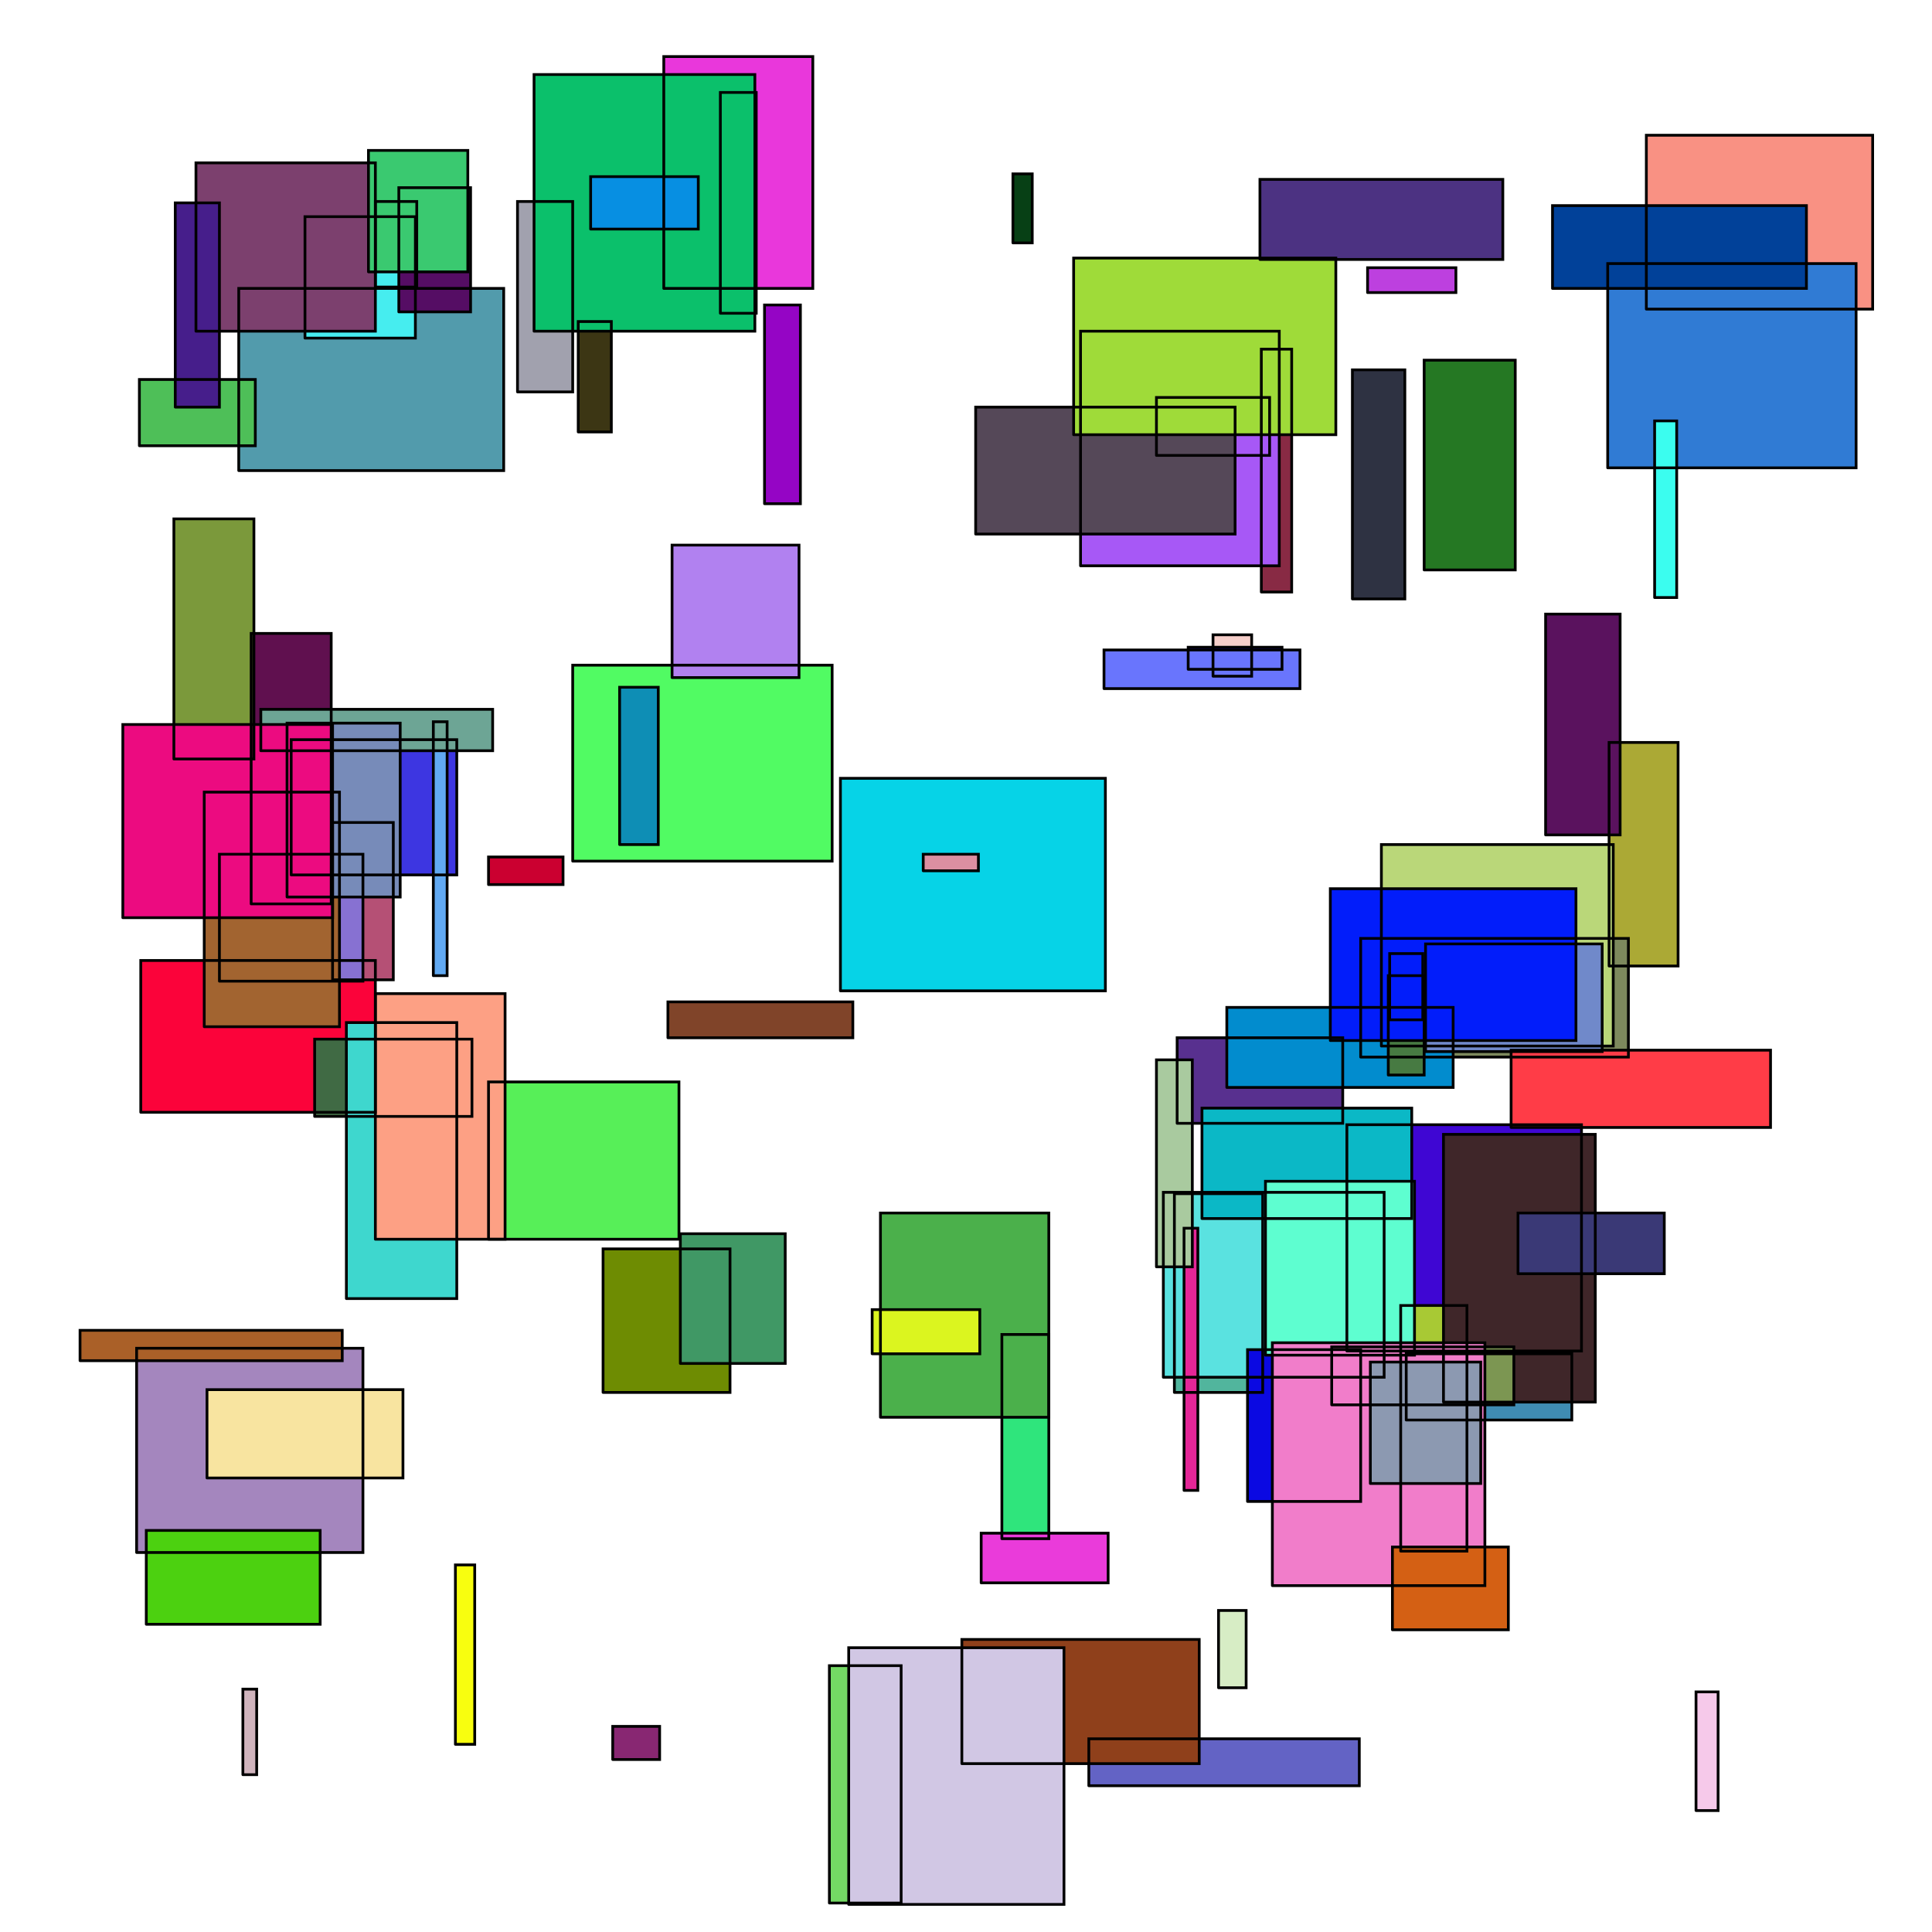 <?xml version="1.0" encoding="utf-8" ?>
<svg baseProfile="full" height="700px" version="1.1" width="700px" xmlns="http://www.w3.org/2000/svg" xmlns:ev="http://www.w3.org/2001/xml-events" xmlns:xlink="http://www.w3.org/1999/xlink"><defs><clipPath id="border_clip"><rect height="700" width="700" x="0" y="0" /></clipPath></defs><polygon clip-path="url(#border_clip)" fill="#fb033a" fill-rule="evenodd" points="51.0,403.0 136.0,403.0 136.0,348.0 51.0,348.0 51.0,403.0" stroke-width="0" /><polygon clip-path="url(#border_clip)" fill="#98b281" fill-rule="evenodd" points="503.5,369.5 515.5,369.5 515.5,345.5 503.5,345.5 503.5,369.5" stroke-width="0" /><polygon clip-path="url(#border_clip)" fill="#51b59d" fill-rule="evenodd" points="425.5,504.5 457.5,504.5 457.5,432.5 425.5,432.5 425.5,504.5" stroke-width="0" /><polygon clip-path="url(#border_clip)" fill="#3d36e1" fill-rule="evenodd" points="105.5,317.0 165.5,317 165.5,268 105.5,268.0 105.5,317.0" stroke-width="0" /><polygon clip-path="url(#border_clip)" fill="#ae8544" fill-rule="evenodd" points="419.0,165.0 460.0,165 460.0,144 419.0,144 419.0,165" stroke-width="0" /><polygon clip-path="url(#border_clip)" fill="#bd40df" fill-rule="evenodd" points="495.5,106.0 527.5,106 527.5,97 495.5,97 495.5,106" stroke-width="0" /><polygon clip-path="url(#border_clip)" fill="#882a44" fill-rule="evenodd" points="457.0,214.5 468.0,214.5 468,126.5 457,126.5 457.0,214.5" stroke-width="0" /><polygon clip-path="url(#border_clip)" fill="#804429" fill-rule="evenodd" points="242.0,376.0 309.0,376 309.0,363 242,363.0 242.0,376.0" stroke-width="0" /><polygon clip-path="url(#border_clip)" fill="#3f06d3" fill-rule="evenodd" points="488.0,489.5 573.0,489.5 573,407.5 488,407.5 488.0,489.5" stroke-width="0" /><polygon clip-path="url(#border_clip)" fill="#58308f" fill-rule="evenodd" points="426.5,407.0 486.5,407 486.5,376 426.5,376.0 426.5,407.0" stroke-width="0" /><polygon clip-path="url(#border_clip)" fill="#f6cfca" fill-rule="evenodd" points="439.5,245.0 453.5,245 453.5,230 439.5,230.0 439.5,245.0" stroke-width="0" /><polygon clip-path="url(#border_clip)" fill="#a486be" fill-rule="evenodd" points="49.5,562.5 131.5,562.5 131.5,488.5 49.5,488.5 49.5,562.5" stroke-width="0" /><polygon clip-path="url(#border_clip)" fill="#1c6099" fill-rule="evenodd" points="136.0,104.0 151.0,104 151,73 136,73.0 136.0,104.0" stroke-width="0" /><polygon clip-path="url(#border_clip)" fill="#f8fe0f" fill-rule="evenodd" points="165.0,632.0 172.0,632.0 172,567.0 165,567.0 165,632.0" stroke-width="0" /><polygon clip-path="url(#border_clip)" fill="#406a44" fill-rule="evenodd" points="114.0,404.5 171.0,404.5 171,376.5 114,376.5 114,404.5" stroke-width="0" /><polygon clip-path="url(#border_clip)" fill="#f8e4a0" fill-rule="evenodd" points="75.0,535.5 146.0,535.5 146,503.5 75,503.5 75.0,535.5" stroke-width="0" /><polygon clip-path="url(#border_clip)" fill="#3f8cb3" fill-rule="evenodd" points="509.5,514.5 569.5,514.5 569.5,490.5 509.5,490.5 509.5,514.5" stroke-width="0" /><polygon clip-path="url(#border_clip)" fill="#06d3e7" fill-rule="evenodd" points="304.5,359.0 400.5,359 400.5,282 304.5,282.0 304.5,359.0" stroke-width="0" /><polygon clip-path="url(#border_clip)" fill="#9505c5" fill-rule="evenodd" points="277.0,182.5 290.0,182.5 290,110.5 277,110.5 277.0,182.5" stroke-width="0" /><polygon clip-path="url(#border_clip)" fill="#d0b4bd" fill-rule="evenodd" points="88.0,643.0 93.0,643.0 93,612.0 88,612.0 88.0,643.0" stroke-width="0" /><polygon clip-path="url(#border_clip)" fill="#6363c5" fill-rule="evenodd" points="394.5,647.0 492.5,647 492.5,630 394.5,630.0 394.5,647.0" stroke-width="0" /><polygon clip-path="url(#border_clip)" fill="#aba935" fill-rule="evenodd" points="583.0,350.0 608.0,350 608,269 583,269.0 583.0,350.0" stroke-width="0" /><polygon clip-path="url(#border_clip)" fill="#5ae2e0" fill-rule="evenodd" points="421.5,499.0 501.5,499 501.5,432 421.5,432.0 421.5,499.0" stroke-width="0" /><polygon clip-path="url(#border_clip)" fill="#2fe57c" fill-rule="evenodd" points="363.0,557.5 380.0,557.5 380,483.5 363,483.5 363.0,557.5" stroke-width="0" /><polygon clip-path="url(#border_clip)" fill="#7d895d" fill-rule="evenodd" points="493.0,383.0 590.0,383 590,340 493,340.0 493.0,383.0" stroke-width="0" /><polygon clip-path="url(#border_clip)" fill="#60104f" fill-rule="evenodd" points="91.0,327.5 120.0,327.5 120,229.5 91,229.5 91,327.5" stroke-width="0" /><polygon clip-path="url(#border_clip)" fill="#6e8c02" fill-rule="evenodd" points="218.5,504.5 264.5,504.5 264.5,452.5 218.5,452.5 218.5,504.5" stroke-width="0" /><polygon clip-path="url(#border_clip)" fill="#4bb04b" fill-rule="evenodd" points="319.0,513.5 380.0,513.5 380,439.5 319,439.5 319.0,513.5" stroke-width="0" /><polygon clip-path="url(#border_clip)" fill="#b55075" fill-rule="evenodd" points="120.5,355.0 142.5,355 142.5,298 120.5,298.0 120.5,355.0" stroke-width="0" /><polygon clip-path="url(#border_clip)" fill="#bad779" fill-rule="evenodd" points="500.5,379.0 584.5,379 584.5,306 500.5,306.0 500.5,379.0" stroke-width="0" /><polygon clip-path="url(#border_clip)" fill="#529bac" fill-rule="evenodd" points="86.5,170.5 182.5,170.5 182.5,104.5 86.5,104.5 86.5,170.5" stroke-width="0" /><polygon clip-path="url(#border_clip)" fill="#8771d2" fill-rule="evenodd" points="79.5,355.5 131.5,355.5 131.5,309.5 79.5,309.5 79.5,355.5" stroke-width="0" /><polygon clip-path="url(#border_clip)" fill="#57ef58" fill-rule="evenodd" points="177.0,449.0 246.0,449 246,392 177,392.0 177.0,449.0" stroke-width="0" /><polygon clip-path="url(#border_clip)" fill="#a26430" fill-rule="evenodd" points="74.0,372.0 123.0,372 123,287 74,287.0 74.0,372.0" stroke-width="0" /><polygon clip-path="url(#border_clip)" fill="#e42697" fill-rule="evenodd" points="429.0,540.0 434.0,540.0 434,445.0 429,445.0 429.0,540.0" stroke-width="0" /><polygon clip-path="url(#border_clip)" fill="#9de739" fill-rule="evenodd" points="261.0,113.5 274.0,113.5 274,33.5 261,33.5 261.0,113.5" stroke-width="0" /><polygon clip-path="url(#border_clip)" fill="#e937db" fill-rule="evenodd" points="240.5,104.5 294.5,104.5 294.5,20.5 240.5,20.5 240.5,104.5" stroke-width="0" /><polygon clip-path="url(#border_clip)" fill="#3c3614" fill-rule="evenodd" points="209.5,156.5 221.5,156.5 221.5,116.5 209.5,116.5 209.5,156.5" stroke-width="0" /><polygon clip-path="url(#border_clip)" fill="#a1a1ae" fill-rule="evenodd" points="187.5,142.0 207.5,142 207.5,73 187.5,73 187.5,142" stroke-width="0" /><polygon clip-path="url(#border_clip)" fill="#51fb63" fill-rule="evenodd" points="207.5,312.0 301.5,312 301.5,241 207.5,241.0 207.5,312.0" stroke-width="0" /><polygon clip-path="url(#border_clip)" fill="#4ebf58" fill-rule="evenodd" points="50.5,161.5 92.5,161.5 92.5,137.5 50.5,137.5 50.5,161.5" stroke-width="0" /><polygon clip-path="url(#border_clip)" fill="#028cce" fill-rule="evenodd" points="444.5,394.0 526.5,394 526.5,365 444.5,365.0 444.5,394.0" stroke-width="0" /><polygon clip-path="url(#border_clip)" fill="#0bc06b" fill-rule="evenodd" points="193.5,120.0 273.5,120 273.5,27 193.5,27 193.5,120" stroke-width="0" /><polygon clip-path="url(#border_clip)" fill="#2e3242" fill-rule="evenodd" points="490.0,217.0 509.0,217 509,134 490,134.0 490.0,217.0" stroke-width="0" /><polygon clip-path="url(#border_clip)" fill="#409865" fill-rule="evenodd" points="246.5,494.0 284.5,494 284.5,447 246.5,447.0 246.5,494.0" stroke-width="0" /><polygon clip-path="url(#border_clip)" fill="#f6c9ea" fill-rule="evenodd" points="614.5,656.0 622.5,656 622.5,613 614.5,613.0 614.5,656.0" stroke-width="0" /><polygon clip-path="url(#border_clip)" fill="#46edef" fill-rule="evenodd" points="110.5,122.5 150.5,122.5 150.5,78.5 110.5,78.5 110.5,122.5" stroke-width="0" /><polygon clip-path="url(#border_clip)" fill="#a9ca9f" fill-rule="evenodd" points="419.0,459.0 432.0,459 432,384 419,384.0 419.0,459.0" stroke-width="0" /><polygon clip-path="url(#border_clip)" fill="#f99183" fill-rule="evenodd" points="596.5,112.0 678.5,112 678.5,49 596.5,49.0 596.5,112.0" stroke-width="0" /><polygon clip-path="url(#border_clip)" fill="#0bb8c6" fill-rule="evenodd" points="435.5,441.5 511.5,441.5 511.5,401.5 435.5,401.5 435.5,441.5" stroke-width="0" /><polygon clip-path="url(#border_clip)" fill="#a8c934" fill-rule="evenodd" points="507.5,562.0 531.5,562 531.5,473 507.5,473.0 507.5,562.0" stroke-width="0" /><polygon clip-path="url(#border_clip)" fill="#7089ca" fill-rule="evenodd" points="516.5,381.0 580.5,381 580.5,342 516.5,342.0 516.5,381.0" stroke-width="0" /><polygon clip-path="url(#border_clip)" fill="#074015" fill-rule="evenodd" points="367.0,88.0 374.0,88 374,63 367,63.0 367.0,88.0" stroke-width="0" /><polygon clip-path="url(#border_clip)" fill="#4c3282" fill-rule="evenodd" points="456.5,94.0 544.5,94 544.5,65 456.5,65.0 456.5,94.0" stroke-width="0" /><polygon clip-path="url(#border_clip)" fill="#078fe2" fill-rule="evenodd" points="214.0,83.0 253.0,83 253,64 214,64.0 214.0,83.0" stroke-width="0" /><polygon clip-path="url(#border_clip)" fill="#7c406e" fill-rule="evenodd" points="71.0,120.0 136.0,120 136,59 71,59.0 71,120.0" stroke-width="0" /><polygon clip-path="url(#border_clip)" fill="#1c0bcb" fill-rule="evenodd" points="430.5,242.5 464.5,242.5 464.5,234.5 430.5,234.5 430.5,242.5" stroke-width="0" /><polygon clip-path="url(#border_clip)" fill="#0b09e2" fill-rule="evenodd" points="452.0,544.0 493.0,544 493,489 452,489.0 452.0,544.0" stroke-width="0" /><polygon clip-path="url(#border_clip)" fill="#4cd110" fill-rule="evenodd" points="53.0,588.5 116.0,588.5 116,554.5 53,554.5 53,588.5" stroke-width="0" /><polygon clip-path="url(#border_clip)" fill="#ff3c47" fill-rule="evenodd" points="547.5,408.5 641.5,408.5 641.5,380.5 547.5,380.5 547.5,408.5" stroke-width="0" /><polygon clip-path="url(#border_clip)" fill="#3f2629" fill-rule="evenodd" points="523.0,508.0 578.0,508 578,411 523,411.0 523.0,508.0" stroke-width="0" /><polygon clip-path="url(#border_clip)" fill="#a758f6" fill-rule="evenodd" points="391.5,205.0 463.5,205 463.5,120 391.5,120.0 391.5,205.0" stroke-width="0" /><polygon clip-path="url(#border_clip)" fill="#5efed0" fill-rule="evenodd" points="458.5,491.0 512.5,491 512.5,428 458.5,428.0 458.5,491.0" stroke-width="0" /><polygon clip-path="url(#border_clip)" fill="#d7edc5" fill-rule="evenodd" points="441.5,611.5 451.5,611.5 451.5,583.5 441.5,583.5 441.5,611.5" stroke-width="0" /><polygon clip-path="url(#border_clip)" fill="#0e8eb5" fill-rule="evenodd" points="224.5,306.0 238.5,306 238.5,249 224.5,249.0 224.5,306.0" stroke-width="0" /><polygon clip-path="url(#border_clip)" fill="#cb0030" fill-rule="evenodd" points="177.0,320.5 204.0,320.5 204,310.5 177,310.5 177.0,320.5" stroke-width="0" /><polygon clip-path="url(#border_clip)" fill="#550d64" fill-rule="evenodd" points="144.5,113.0 170.5,113 170.5,68 144.5,68 144.5,113" stroke-width="0" /><polygon clip-path="url(#border_clip)" fill="#3ed7ce" fill-rule="evenodd" points="125.5,470.5 165.5,470.5 165.5,370.5 125.5,370.5 125.5,470.5" stroke-width="0" /><polygon clip-path="url(#border_clip)" fill="#477a42" fill-rule="evenodd" points="503.0,389.5 516.0,389.5 516,353.5 503,353.5 503.0,389.5" stroke-width="0" /><polygon clip-path="url(#border_clip)" fill="#7c9652" fill-rule="evenodd" points="482.5,509.0 548.5,509 548.5,488 482.5,488.0 482.5,509.0" stroke-width="0" /><polygon clip-path="url(#border_clip)" fill="#8f401b" fill-rule="evenodd" points="348.5,639.0 434.5,639 434.5,594 348.5,594.0 348.5,639.0" stroke-width="0" /><polygon clip-path="url(#border_clip)" fill="#f17dca" fill-rule="evenodd" points="461.0,574.5 538.0,574.5 538,486.5 461,486.5 461.0,574.5" stroke-width="0" /><polygon clip-path="url(#border_clip)" fill="#6975fd" fill-rule="evenodd" points="400.0,249.5 471.0,249.5 471,235.5 400,235.5 400.0,249.5" stroke-width="0" /><polygon clip-path="url(#border_clip)" fill="#61a9f2" fill-rule="evenodd" points="157.0,353.5 162.0,353.5 162,261.5 157,261.5 157.0,353.5" stroke-width="0" /><polygon clip-path="url(#border_clip)" fill="#74d964" fill-rule="evenodd" points="300.5,689.5 326.5,689.5 326.5,603.5 300.5,603.5 300.5,689.5" stroke-width="0" /><polygon clip-path="url(#border_clip)" fill="#6da595" fill-rule="evenodd" points="94.5,272.0 178.5,272 178.5,257 94.5,257.0 94.5,272.0" stroke-width="0" /><polygon clip-path="url(#border_clip)" fill="#dbf51f" fill-rule="evenodd" points="316.0,490.5 355.0,490.5 355,474.5 316,474.5 316.0,490.5" stroke-width="0" /><polygon clip-path="url(#border_clip)" fill="#307bd4" fill-rule="evenodd" points="582.5,169.5 672.5,169.5 672.5,95.5 582.5,95.5 582.5,169.5" stroke-width="0" /><polygon clip-path="url(#border_clip)" fill="#ea3bda" fill-rule="evenodd" points="355.5,573.5 401.5,573.5 401.5,555.5 355.5,555.5 355.5,573.5" stroke-width="0" /><polygon clip-path="url(#border_clip)" fill="#021dfa" fill-rule="evenodd" points="482.0,377.0 571.0,377 571,322 482,322.0 482.0,377.0" stroke-width="0" /><polygon clip-path="url(#border_clip)" fill="#d1c7e4" fill-rule="evenodd" points="307.5,690.0 385.5,690 385.5,597 307.5,597.0 307.5,690.0" stroke-width="0" /><polygon clip-path="url(#border_clip)" fill="#461e8b" fill-rule="evenodd" points="63.5,147.5 79.5,147.5 79.5,73.5 63.5,73.5 63.5,147.5" stroke-width="0" /><polygon clip-path="url(#border_clip)" fill="#7b993b" fill-rule="evenodd" points="63.0,275.0 92.0,275 92,188 63,188 63.0,275.0" stroke-width="0" /><polygon clip-path="url(#border_clip)" fill="#3bfdef" fill-rule="evenodd" points="599.5,216.5 607.5,216.5 607.5,152.5 599.5,152.5 599.5,216.5" stroke-width="0" /><polygon clip-path="url(#border_clip)" fill="#014199" fill-rule="evenodd" points="562.5,104.5 654.5,104.5 654.5,74.5 562.5,74.5 562.5,104.5" stroke-width="0" /><polygon clip-path="url(#border_clip)" fill="#db8fa1" fill-rule="evenodd" points="334.5,315.5 354.5,315.5 354.5,309.5 334.5,309.5 334.5,315.5" stroke-width="0" /><polygon clip-path="url(#border_clip)" fill="#b181f0" fill-rule="evenodd" points="243.5,245.5 289.5,245.5 289.5,197.5 243.5,197.5 243.5,245.5" stroke-width="0" /><polygon clip-path="url(#border_clip)" fill="#aa6028" fill-rule="evenodd" points="29.0,493.0 124.0,493 124,482 29,482.0 29.0,493.0" stroke-width="0" /><polygon clip-path="url(#border_clip)" fill="#778bb9" fill-rule="evenodd" points="104.0,325.0 145.0,325 145,262 104,262.0 104.0,325.0" stroke-width="0" /><polygon clip-path="url(#border_clip)" fill="#8c99b1" fill-rule="evenodd" points="496.5,537.5 536.5,537.5 536.5,493.5 496.5,493.5 496.5,537.5" stroke-width="0" /><polygon clip-path="url(#border_clip)" fill="#882772" fill-rule="evenodd" points="222.0,637.5 239.0,637.5 239,625.5 222,625.5 222,637.5" stroke-width="0" /><polygon clip-path="url(#border_clip)" fill="#554858" fill-rule="evenodd" points="353.5,193.5 447.5,193.5 447.5,147.5 353.5,147.5 353.5,193.5" stroke-width="0" /><polygon clip-path="url(#border_clip)" fill="#3ac970" fill-rule="evenodd" points="133.5,98.5 169.5,98.5 169.5,54.5 133.5,54.5 133.5,98.5" stroke-width="0" /><polygon clip-path="url(#border_clip)" fill="#5a125e" fill-rule="evenodd" points="560.0,302.5 587.0,302.5 587,222.5 560,222.5 560.0,302.5" stroke-width="0" /><polygon clip-path="url(#border_clip)" fill="#9fdb39" fill-rule="evenodd" points="389.0,157.5 484.0,157.5 484,93.5 389,93.5 389.0,157.5" stroke-width="0" /><polygon clip-path="url(#border_clip)" fill="#fda084" fill-rule="evenodd" points="136.0,449.0 183.0,449 183,360 136,360.0 136.0,449.0" stroke-width="0" /><polygon clip-path="url(#border_clip)" fill="#ec0b80" fill-rule="evenodd" points="44.5,332.5 120.5,332.5 120.5,262.5 44.5,262.5 44.5,332.5" stroke-width="0" /><polygon clip-path="url(#border_clip)" fill="#d46014" fill-rule="evenodd" points="504.5,590.5 546.5,590.5 546.5,560.5 504.5,560.5 504.5,590.5" stroke-width="0" /><polygon clip-path="url(#border_clip)" fill="#3a3976" fill-rule="evenodd" points="550.0,461.5 603.0,461.5 603,439.5 550,439.5 550.0,461.5" stroke-width="0" /><polygon clip-path="url(#border_clip)" fill="#257823" fill-rule="evenodd" points="516.0,206.5 549.0,206.5 549,130.5 516,130.5 516.0,206.5" stroke-width="0" /><polyline clip-path="url(#border_clip)" fill="none" points="51.0,403.0 136.0,403.0 136.0,348.0 51.0,348.0 51.0,403.0" stroke="black" stroke-linecap="round" stroke-width="1" /><polyline clip-path="url(#border_clip)" fill="none" points="503.5,369.5 515.5,369.5 515.5,345.5 503.5,345.5 503.5,369.5" stroke="black" stroke-linecap="round" stroke-width="1" /><polyline clip-path="url(#border_clip)" fill="none" points="425.5,504.5 457.5,504.5 457.5,432.5 425.5,432.5 425.5,504.5" stroke="black" stroke-linecap="round" stroke-width="1" /><polyline clip-path="url(#border_clip)" fill="none" points="105.5,317.0 165.5,317 165.5,268 105.5,268.0 105.5,317.0" stroke="black" stroke-linecap="round" stroke-width="1" /><polyline clip-path="url(#border_clip)" fill="none" points="419.0,165.0 460.0,165 460.0,144 419.0,144 419.0,165" stroke="black" stroke-linecap="round" stroke-width="1" /><polyline clip-path="url(#border_clip)" fill="none" points="495.5,106.0 527.5,106 527.5,97 495.5,97 495.5,106" stroke="black" stroke-linecap="round" stroke-width="1" /><polyline clip-path="url(#border_clip)" fill="none" points="457.0,214.5 468.0,214.5 468,126.5 457,126.5 457.0,214.5" stroke="black" stroke-linecap="round" stroke-width="1" /><polyline clip-path="url(#border_clip)" fill="none" points="242.0,376.0 309.0,376 309.0,363 242,363.0 242.0,376.0" stroke="black" stroke-linecap="round" stroke-width="1" /><polyline clip-path="url(#border_clip)" fill="none" points="488.0,489.5 573.0,489.5 573,407.5 488,407.5 488.0,489.5" stroke="black" stroke-linecap="round" stroke-width="1" /><polyline clip-path="url(#border_clip)" fill="none" points="426.5,407.0 486.5,407 486.5,376 426.5,376.0 426.5,407.0" stroke="black" stroke-linecap="round" stroke-width="1" /><polyline clip-path="url(#border_clip)" fill="none" points="439.5,245.0 453.5,245 453.5,230 439.5,230.0 439.5,245.0" stroke="black" stroke-linecap="round" stroke-width="1" /><polyline clip-path="url(#border_clip)" fill="none" points="49.5,562.5 131.5,562.5 131.5,488.5 49.5,488.5 49.5,562.5" stroke="black" stroke-linecap="round" stroke-width="1" /><polyline clip-path="url(#border_clip)" fill="none" points="136.0,104.0 151.0,104 151,73 136,73.0 136.0,104.0" stroke="black" stroke-linecap="round" stroke-width="1" /><polyline clip-path="url(#border_clip)" fill="none" points="165.0,632.0 172.0,632.0 172,567.0 165,567.0 165,632.0" stroke="black" stroke-linecap="round" stroke-width="1" /><polyline clip-path="url(#border_clip)" fill="none" points="114.0,404.5 171.0,404.5 171,376.5 114,376.5 114,404.5" stroke="black" stroke-linecap="round" stroke-width="1" /><polyline clip-path="url(#border_clip)" fill="none" points="75.0,535.5 146.0,535.5 146,503.5 75,503.5 75.0,535.5" stroke="black" stroke-linecap="round" stroke-width="1" /><polyline clip-path="url(#border_clip)" fill="none" points="509.5,514.5 569.5,514.5 569.5,490.5 509.5,490.5 509.5,514.5" stroke="black" stroke-linecap="round" stroke-width="1" /><polyline clip-path="url(#border_clip)" fill="none" points="304.5,359.0 400.5,359 400.5,282 304.5,282.0 304.5,359.0" stroke="black" stroke-linecap="round" stroke-width="1" /><polyline clip-path="url(#border_clip)" fill="none" points="277.0,182.5 290.0,182.5 290,110.5 277,110.5 277.0,182.5" stroke="black" stroke-linecap="round" stroke-width="1" /><polyline clip-path="url(#border_clip)" fill="none" points="88.0,643.0 93.0,643.0 93,612.0 88,612.0 88.0,643.0" stroke="black" stroke-linecap="round" stroke-width="1" /><polyline clip-path="url(#border_clip)" fill="none" points="394.5,647.0 492.5,647 492.5,630 394.5,630.0 394.5,647.0" stroke="black" stroke-linecap="round" stroke-width="1" /><polyline clip-path="url(#border_clip)" fill="none" points="583.0,350.0 608.0,350 608,269 583,269.0 583.0,350.0" stroke="black" stroke-linecap="round" stroke-width="1" /><polyline clip-path="url(#border_clip)" fill="none" points="421.5,499.0 501.5,499 501.5,432 421.5,432.0 421.5,499.0" stroke="black" stroke-linecap="round" stroke-width="1" /><polyline clip-path="url(#border_clip)" fill="none" points="363.0,557.5 380.0,557.5 380,483.5 363,483.5 363.0,557.5" stroke="black" stroke-linecap="round" stroke-width="1" /><polyline clip-path="url(#border_clip)" fill="none" points="493.0,383.0 590.0,383 590,340 493,340.0 493.0,383.0" stroke="black" stroke-linecap="round" stroke-width="1" /><polyline clip-path="url(#border_clip)" fill="none" points="91.0,327.5 120.0,327.5 120,229.5 91,229.5 91,327.5" stroke="black" stroke-linecap="round" stroke-width="1" /><polyline clip-path="url(#border_clip)" fill="none" points="218.5,504.5 264.5,504.5 264.5,452.5 218.5,452.5 218.5,504.5" stroke="black" stroke-linecap="round" stroke-width="1" /><polyline clip-path="url(#border_clip)" fill="none" points="319.0,513.5 380.0,513.5 380,439.5 319,439.5 319.0,513.5" stroke="black" stroke-linecap="round" stroke-width="1" /><polyline clip-path="url(#border_clip)" fill="none" points="120.5,355.0 142.5,355 142.5,298 120.5,298.0 120.5,355.0" stroke="black" stroke-linecap="round" stroke-width="1" /><polyline clip-path="url(#border_clip)" fill="none" points="500.5,379.0 584.5,379 584.5,306 500.5,306.0 500.5,379.0" stroke="black" stroke-linecap="round" stroke-width="1" /><polyline clip-path="url(#border_clip)" fill="none" points="86.5,170.5 182.5,170.5 182.5,104.5 86.5,104.5 86.5,170.5" stroke="black" stroke-linecap="round" stroke-width="1" /><polyline clip-path="url(#border_clip)" fill="none" points="79.5,355.5 131.5,355.5 131.5,309.5 79.5,309.5 79.5,355.5" stroke="black" stroke-linecap="round" stroke-width="1" /><polyline clip-path="url(#border_clip)" fill="none" points="177.0,449.0 246.0,449 246,392 177,392.0 177.0,449.0" stroke="black" stroke-linecap="round" stroke-width="1" /><polyline clip-path="url(#border_clip)" fill="none" points="74.0,372.0 123.0,372 123,287 74,287.0 74.0,372.0" stroke="black" stroke-linecap="round" stroke-width="1" /><polyline clip-path="url(#border_clip)" fill="none" points="429.0,540.0 434.0,540.0 434,445.0 429,445.0 429.0,540.0" stroke="black" stroke-linecap="round" stroke-width="1" /><polyline clip-path="url(#border_clip)" fill="none" points="261.0,113.5 274.0,113.5 274,33.5 261,33.5 261.0,113.5" stroke="black" stroke-linecap="round" stroke-width="1" /><polyline clip-path="url(#border_clip)" fill="none" points="240.5,104.5 294.5,104.5 294.5,20.5 240.5,20.5 240.5,104.5" stroke="black" stroke-linecap="round" stroke-width="1" /><polyline clip-path="url(#border_clip)" fill="none" points="209.5,156.5 221.5,156.5 221.5,116.5 209.5,116.5 209.5,156.5" stroke="black" stroke-linecap="round" stroke-width="1" /><polyline clip-path="url(#border_clip)" fill="none" points="187.5,142.0 207.5,142 207.5,73 187.5,73 187.5,142" stroke="black" stroke-linecap="round" stroke-width="1" /><polyline clip-path="url(#border_clip)" fill="none" points="207.5,312.0 301.5,312 301.5,241 207.5,241.0 207.5,312.0" stroke="black" stroke-linecap="round" stroke-width="1" /><polyline clip-path="url(#border_clip)" fill="none" points="50.5,161.5 92.5,161.5 92.5,137.5 50.5,137.5 50.5,161.5" stroke="black" stroke-linecap="round" stroke-width="1" /><polyline clip-path="url(#border_clip)" fill="none" points="444.5,394.0 526.5,394 526.5,365 444.5,365.0 444.5,394.0" stroke="black" stroke-linecap="round" stroke-width="1" /><polyline clip-path="url(#border_clip)" fill="none" points="193.5,120.0 273.5,120 273.5,27 193.5,27 193.5,120" stroke="black" stroke-linecap="round" stroke-width="1" /><polyline clip-path="url(#border_clip)" fill="none" points="490.0,217.0 509.0,217 509,134 490,134.0 490.0,217.0" stroke="black" stroke-linecap="round" stroke-width="1" /><polyline clip-path="url(#border_clip)" fill="none" points="246.5,494.0 284.5,494 284.5,447 246.5,447.0 246.5,494.0" stroke="black" stroke-linecap="round" stroke-width="1" /><polyline clip-path="url(#border_clip)" fill="none" points="614.5,656.0 622.5,656 622.5,613 614.5,613.0 614.5,656.0" stroke="black" stroke-linecap="round" stroke-width="1" /><polyline clip-path="url(#border_clip)" fill="none" points="110.5,122.5 150.5,122.5 150.5,78.5 110.5,78.5 110.5,122.5" stroke="black" stroke-linecap="round" stroke-width="1" /><polyline clip-path="url(#border_clip)" fill="none" points="419.0,459.0 432.0,459 432,384 419,384.0 419.0,459.0" stroke="black" stroke-linecap="round" stroke-width="1" /><polyline clip-path="url(#border_clip)" fill="none" points="596.5,112.0 678.5,112 678.5,49 596.5,49.0 596.5,112.0" stroke="black" stroke-linecap="round" stroke-width="1" /><polyline clip-path="url(#border_clip)" fill="none" points="435.5,441.5 511.5,441.5 511.5,401.5 435.5,401.5 435.5,441.5" stroke="black" stroke-linecap="round" stroke-width="1" /><polyline clip-path="url(#border_clip)" fill="none" points="507.5,562.0 531.5,562 531.5,473 507.5,473.0 507.5,562.0" stroke="black" stroke-linecap="round" stroke-width="1" /><polyline clip-path="url(#border_clip)" fill="none" points="516.5,381.0 580.5,381 580.5,342 516.5,342.0 516.5,381.0" stroke="black" stroke-linecap="round" stroke-width="1" /><polyline clip-path="url(#border_clip)" fill="none" points="367.0,88.0 374.0,88 374,63 367,63.0 367.0,88.0" stroke="black" stroke-linecap="round" stroke-width="1" /><polyline clip-path="url(#border_clip)" fill="none" points="456.5,94.0 544.5,94 544.5,65 456.5,65.0 456.5,94.0" stroke="black" stroke-linecap="round" stroke-width="1" /><polyline clip-path="url(#border_clip)" fill="none" points="214.0,83.0 253.0,83 253,64 214,64.0 214.0,83.0" stroke="black" stroke-linecap="round" stroke-width="1" /><polyline clip-path="url(#border_clip)" fill="none" points="71.0,120.0 136.0,120 136,59 71,59.0 71,120.0" stroke="black" stroke-linecap="round" stroke-width="1" /><polyline clip-path="url(#border_clip)" fill="none" points="430.5,242.5 464.5,242.5 464.5,234.5 430.5,234.5 430.5,242.5" stroke="black" stroke-linecap="round" stroke-width="1" /><polyline clip-path="url(#border_clip)" fill="none" points="452.0,544.0 493.0,544 493,489 452,489.0 452.0,544.0" stroke="black" stroke-linecap="round" stroke-width="1" /><polyline clip-path="url(#border_clip)" fill="none" points="53.0,588.5 116.0,588.5 116,554.5 53,554.5 53,588.5" stroke="black" stroke-linecap="round" stroke-width="1" /><polyline clip-path="url(#border_clip)" fill="none" points="547.5,408.5 641.5,408.5 641.5,380.5 547.5,380.5 547.5,408.5" stroke="black" stroke-linecap="round" stroke-width="1" /><polyline clip-path="url(#border_clip)" fill="none" points="523.0,508.0 578.0,508 578,411 523,411.0 523.0,508.0" stroke="black" stroke-linecap="round" stroke-width="1" /><polyline clip-path="url(#border_clip)" fill="none" points="391.5,205.0 463.5,205 463.5,120 391.5,120.0 391.5,205.0" stroke="black" stroke-linecap="round" stroke-width="1" /><polyline clip-path="url(#border_clip)" fill="none" points="458.5,491.0 512.5,491 512.5,428 458.5,428.0 458.5,491.0" stroke="black" stroke-linecap="round" stroke-width="1" /><polyline clip-path="url(#border_clip)" fill="none" points="441.5,611.5 451.5,611.5 451.5,583.5 441.5,583.5 441.5,611.5" stroke="black" stroke-linecap="round" stroke-width="1" /><polyline clip-path="url(#border_clip)" fill="none" points="224.5,306.0 238.5,306 238.5,249 224.5,249.0 224.5,306.0" stroke="black" stroke-linecap="round" stroke-width="1" /><polyline clip-path="url(#border_clip)" fill="none" points="177.0,320.5 204.0,320.5 204,310.5 177,310.5 177.0,320.5" stroke="black" stroke-linecap="round" stroke-width="1" /><polyline clip-path="url(#border_clip)" fill="none" points="144.5,113.0 170.5,113 170.5,68 144.5,68 144.5,113" stroke="black" stroke-linecap="round" stroke-width="1" /><polyline clip-path="url(#border_clip)" fill="none" points="125.5,470.5 165.5,470.5 165.5,370.5 125.5,370.5 125.5,470.5" stroke="black" stroke-linecap="round" stroke-width="1" /><polyline clip-path="url(#border_clip)" fill="none" points="503.0,389.5 516.0,389.5 516,353.5 503,353.5 503.0,389.5" stroke="black" stroke-linecap="round" stroke-width="1" /><polyline clip-path="url(#border_clip)" fill="none" points="482.5,509.0 548.5,509 548.5,488 482.5,488.0 482.5,509.0" stroke="black" stroke-linecap="round" stroke-width="1" /><polyline clip-path="url(#border_clip)" fill="none" points="348.5,639.0 434.5,639 434.5,594 348.5,594.0 348.5,639.0" stroke="black" stroke-linecap="round" stroke-width="1" /><polyline clip-path="url(#border_clip)" fill="none" points="461.0,574.5 538.0,574.5 538,486.5 461,486.5 461.0,574.5" stroke="black" stroke-linecap="round" stroke-width="1" /><polyline clip-path="url(#border_clip)" fill="none" points="400.0,249.5 471.0,249.5 471,235.5 400,235.5 400.0,249.5" stroke="black" stroke-linecap="round" stroke-width="1" /><polyline clip-path="url(#border_clip)" fill="none" points="157.0,353.5 162.0,353.5 162,261.5 157,261.5 157.0,353.5" stroke="black" stroke-linecap="round" stroke-width="1" /><polyline clip-path="url(#border_clip)" fill="none" points="300.5,689.5 326.5,689.5 326.5,603.5 300.5,603.5 300.5,689.5" stroke="black" stroke-linecap="round" stroke-width="1" /><polyline clip-path="url(#border_clip)" fill="none" points="94.5,272.0 178.5,272 178.5,257 94.5,257.0 94.5,272.0" stroke="black" stroke-linecap="round" stroke-width="1" /><polyline clip-path="url(#border_clip)" fill="none" points="316.0,490.5 355.0,490.5 355,474.5 316,474.5 316.0,490.5" stroke="black" stroke-linecap="round" stroke-width="1" /><polyline clip-path="url(#border_clip)" fill="none" points="582.5,169.5 672.5,169.5 672.5,95.5 582.5,95.5 582.5,169.5" stroke="black" stroke-linecap="round" stroke-width="1" /><polyline clip-path="url(#border_clip)" fill="none" points="355.5,573.5 401.5,573.5 401.5,555.5 355.5,555.5 355.5,573.5" stroke="black" stroke-linecap="round" stroke-width="1" /><polyline clip-path="url(#border_clip)" fill="none" points="482.0,377.0 571.0,377 571,322 482,322.0 482.0,377.0" stroke="black" stroke-linecap="round" stroke-width="1" /><polyline clip-path="url(#border_clip)" fill="none" points="307.5,690.0 385.5,690 385.5,597 307.5,597.0 307.5,690.0" stroke="black" stroke-linecap="round" stroke-width="1" /><polyline clip-path="url(#border_clip)" fill="none" points="63.5,147.5 79.5,147.5 79.5,73.5 63.5,73.5 63.5,147.5" stroke="black" stroke-linecap="round" stroke-width="1" /><polyline clip-path="url(#border_clip)" fill="none" points="63.0,275.0 92.0,275 92,188 63,188 63.0,275.0" stroke="black" stroke-linecap="round" stroke-width="1" /><polyline clip-path="url(#border_clip)" fill="none" points="599.5,216.5 607.5,216.5 607.5,152.5 599.5,152.5 599.5,216.5" stroke="black" stroke-linecap="round" stroke-width="1" /><polyline clip-path="url(#border_clip)" fill="none" points="562.5,104.5 654.5,104.5 654.5,74.5 562.5,74.5 562.5,104.5" stroke="black" stroke-linecap="round" stroke-width="1" /><polyline clip-path="url(#border_clip)" fill="none" points="334.5,315.5 354.5,315.5 354.5,309.5 334.5,309.5 334.5,315.5" stroke="black" stroke-linecap="round" stroke-width="1" /><polyline clip-path="url(#border_clip)" fill="none" points="243.5,245.5 289.5,245.5 289.5,197.5 243.5,197.5 243.5,245.5" stroke="black" stroke-linecap="round" stroke-width="1" /><polyline clip-path="url(#border_clip)" fill="none" points="29.0,493.0 124.0,493 124,482 29,482.0 29.0,493.0" stroke="black" stroke-linecap="round" stroke-width="1" /><polyline clip-path="url(#border_clip)" fill="none" points="104.0,325.0 145.0,325 145,262 104,262.0 104.0,325.0" stroke="black" stroke-linecap="round" stroke-width="1" /><polyline clip-path="url(#border_clip)" fill="none" points="496.5,537.5 536.5,537.5 536.5,493.5 496.5,493.5 496.5,537.5" stroke="black" stroke-linecap="round" stroke-width="1" /><polyline clip-path="url(#border_clip)" fill="none" points="222.0,637.5 239.0,637.5 239,625.5 222,625.5 222,637.5" stroke="black" stroke-linecap="round" stroke-width="1" /><polyline clip-path="url(#border_clip)" fill="none" points="353.5,193.5 447.5,193.5 447.5,147.5 353.5,147.5 353.5,193.5" stroke="black" stroke-linecap="round" stroke-width="1" /><polyline clip-path="url(#border_clip)" fill="none" points="133.5,98.5 169.5,98.5 169.5,54.5 133.5,54.5 133.5,98.5" stroke="black" stroke-linecap="round" stroke-width="1" /><polyline clip-path="url(#border_clip)" fill="none" points="560.0,302.5 587.0,302.5 587,222.5 560,222.5 560.0,302.5" stroke="black" stroke-linecap="round" stroke-width="1" /><polyline clip-path="url(#border_clip)" fill="none" points="389.0,157.5 484.0,157.5 484,93.5 389,93.5 389.0,157.5" stroke="black" stroke-linecap="round" stroke-width="1" /><polyline clip-path="url(#border_clip)" fill="none" points="136.0,449.0 183.0,449 183,360 136,360.0 136.0,449.0" stroke="black" stroke-linecap="round" stroke-width="1" /><polyline clip-path="url(#border_clip)" fill="none" points="44.5,332.5 120.5,332.5 120.5,262.5 44.5,262.5 44.5,332.5" stroke="black" stroke-linecap="round" stroke-width="1" /><polyline clip-path="url(#border_clip)" fill="none" points="504.5,590.5 546.5,590.5 546.5,560.5 504.5,560.5 504.5,590.5" stroke="black" stroke-linecap="round" stroke-width="1" /><polyline clip-path="url(#border_clip)" fill="none" points="550.0,461.5 603.0,461.5 603,439.5 550,439.5 550.0,461.5" stroke="black" stroke-linecap="round" stroke-width="1" /><polyline clip-path="url(#border_clip)" fill="none" points="516.0,206.5 549.0,206.5 549,130.5 516,130.5 516.0,206.5" stroke="black" stroke-linecap="round" stroke-width="1" /></svg>